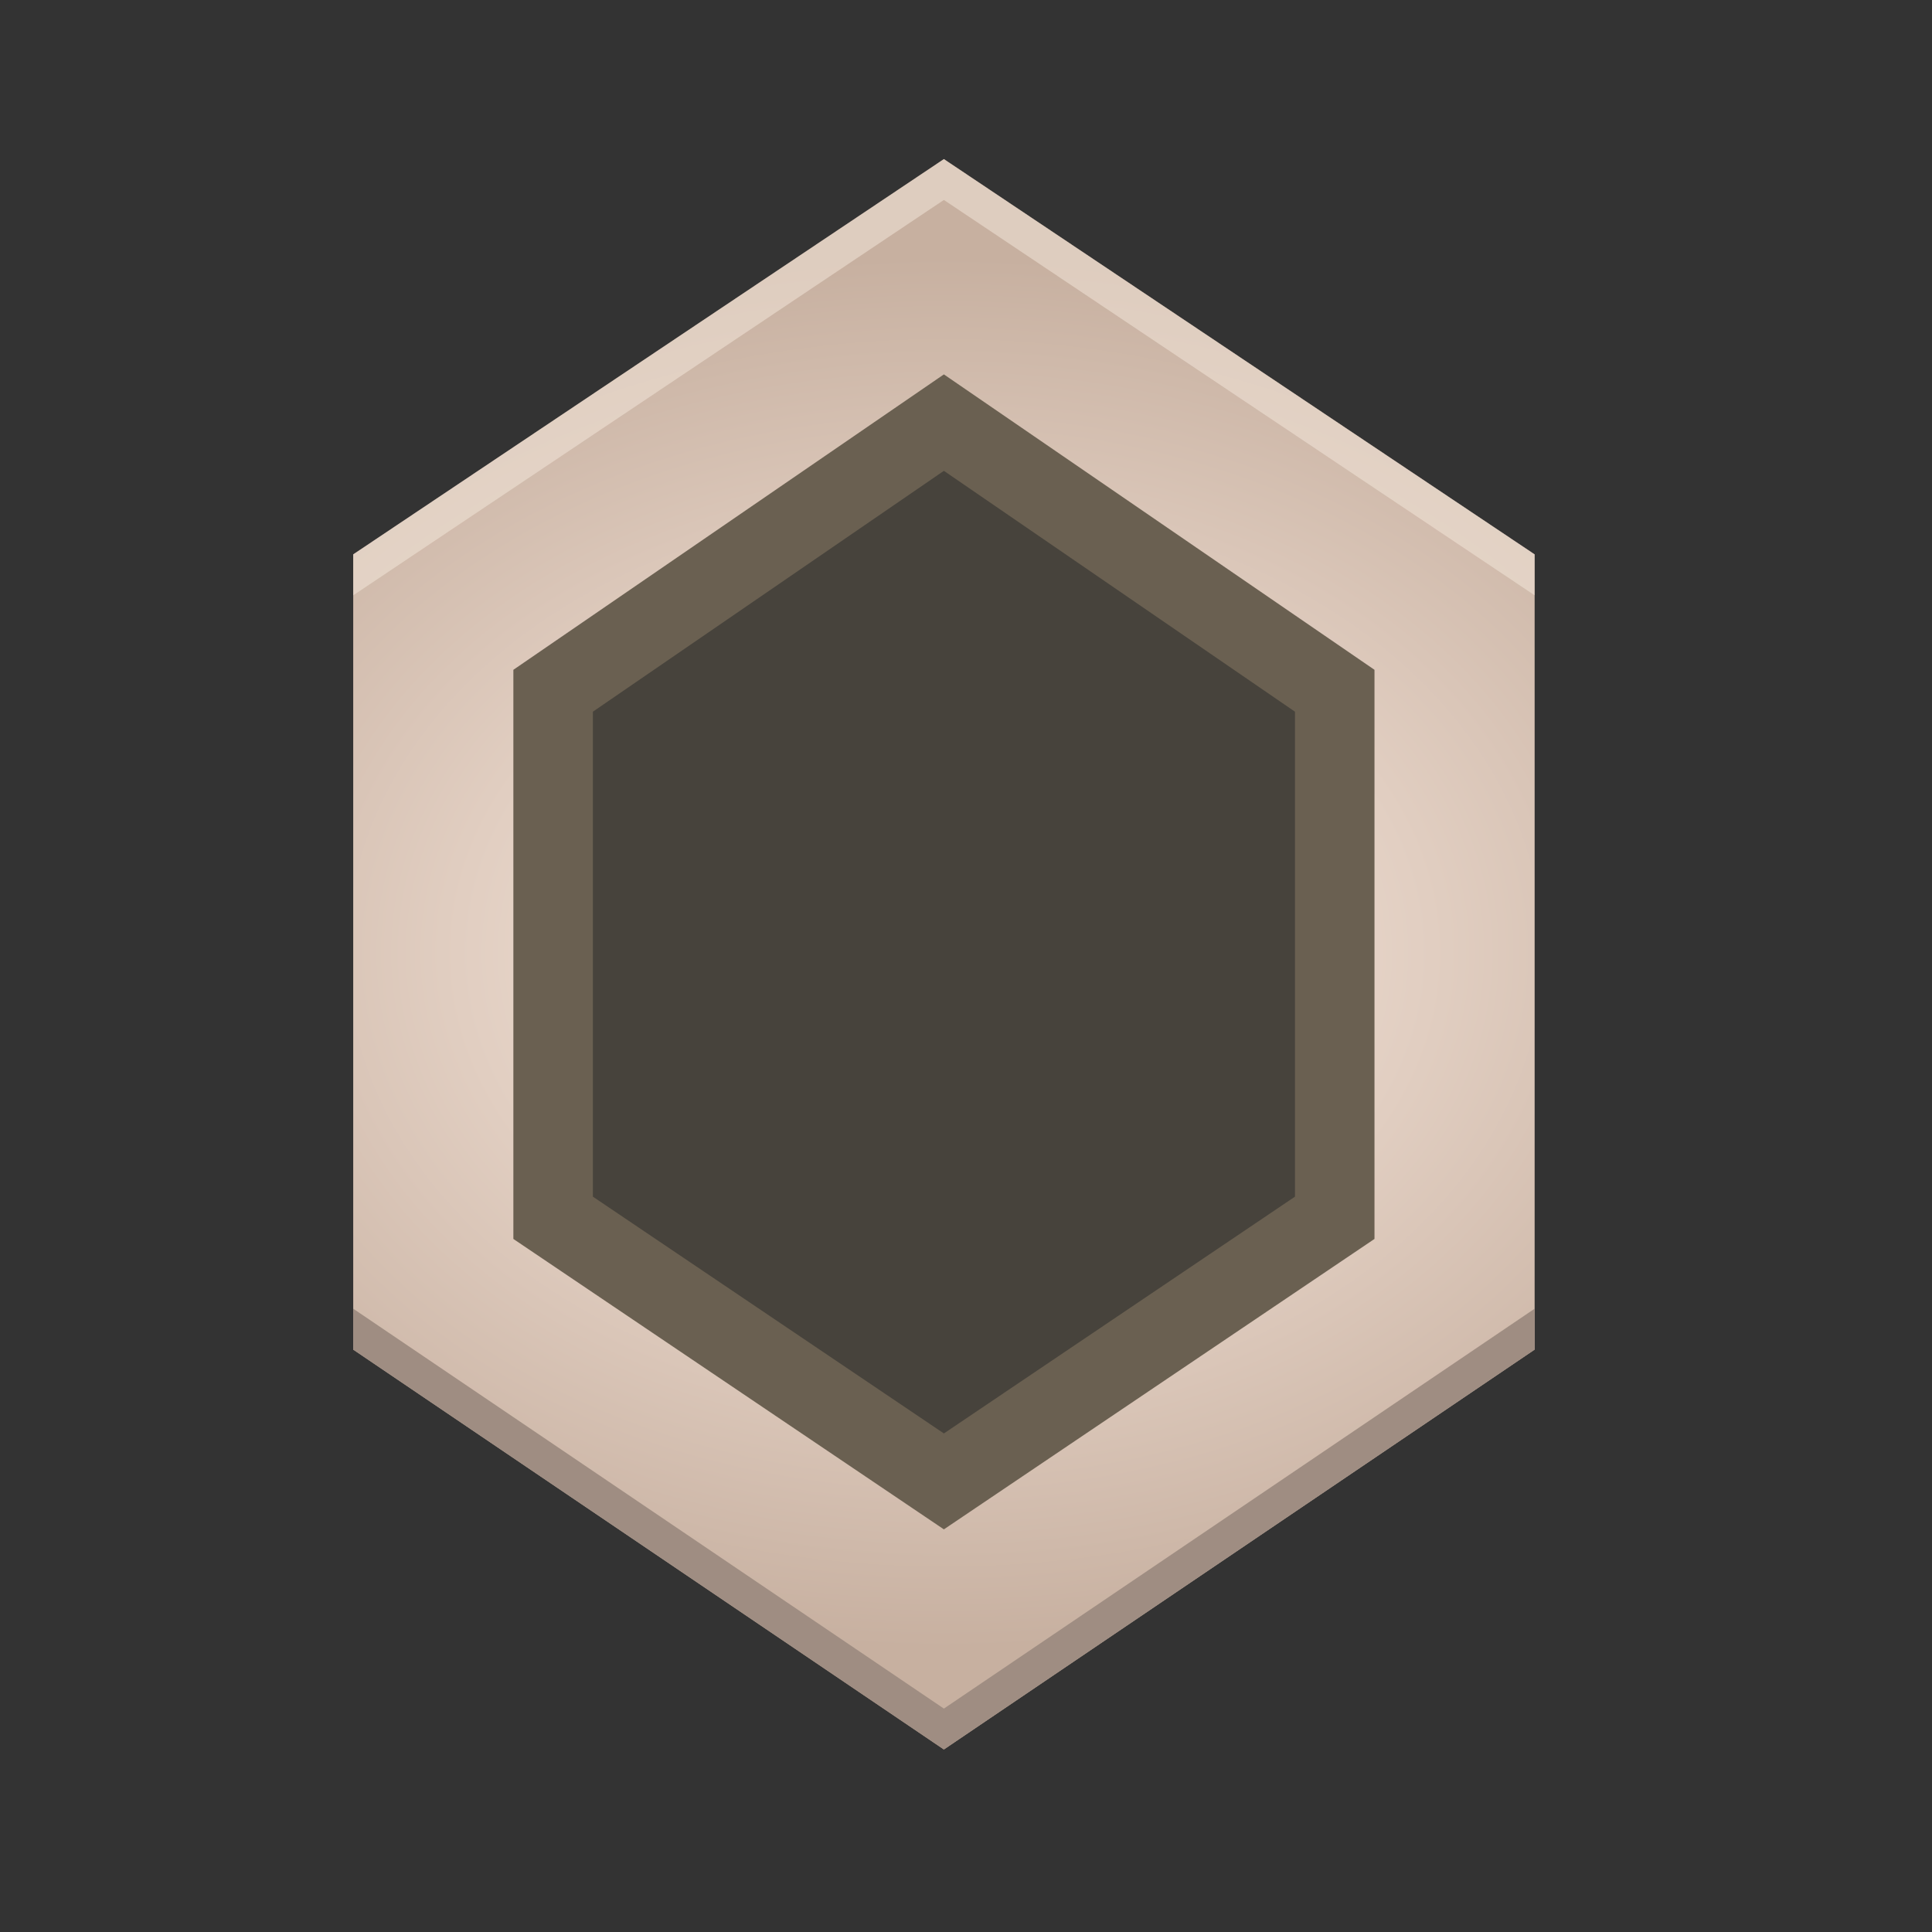 <?xml version="1.0" encoding="UTF-8" standalone="no"?>
<!DOCTYPE svg PUBLIC "-//W3C//DTD SVG 1.1//EN" "http://www.w3.org/Graphics/SVG/1.1/DTD/svg11.dtd">
<svg width="100%" height="100%" viewBox="0 0 44 44" version="1.1" xmlns="http://www.w3.org/2000/svg" xmlns:xlink="http://www.w3.org/1999/xlink" xml:space="preserve" xmlns:serif="http://www.serif.com/" style="fill-rule:evenodd;clip-rule:evenodd;">
    <rect x="0" y="0" width="44" height="44" fill="#333333" stroke="none"/>
    <g transform="matrix(1,0,0,1,-1003.47,-341.64)">
        <g transform="matrix(1,0,0,1,-1.04083e-17,-7.966)">
            <g id="Champion_unselected" transform="matrix(1.811,0,0,1.811,1025.2,371.339)">
                <g transform="matrix(1,0,0,1,-12,-12)">
                    <g transform="matrix(1,0,0,1,4.1,2)">
                        <path d="M0.343,4.971L7.771,0L15.2,4.971L15.2,14.971L7.771,20L0.343,14.971L0.343,4.971Z" style="fill:url(#_Radial1);fill-rule:nonzero;"/>
                        <path d="M2.857,6.686L7.771,3.314L12.686,6.686L12.686,13.314L7.771,16.629L2.857,13.314L2.857,6.686Z" style="fill:rgb(71,67,60);fill-rule:nonzero;stroke:rgb(106,96,81);stroke-width:1px;"/>
                        <g transform="matrix(1,0,0,1,0,14.286)">
                            <path d="M7.771,5.714L0.343,0.686L0.343,0.171L7.771,5.2L15.2,0.171L15.2,0.686L7.771,5.714Z" style="fill:rgb(159,141,130);fill-rule:nonzero;"/>
                        </g>
                        <path d="M15.2,5.486L7.771,0.514L0.343,5.486L0.343,4.971L7.771,0L15.2,4.971L15.2,5.486Z" style="fill:rgb(247,235,222);fill-opacity:0.5;fill-rule:nonzero;"/>
                    </g>
                </g>
            </g>
        </g>
    </g>
    <defs>
        <radialGradient id="_Radial1" cx="0" cy="0" r="1" gradientUnits="userSpaceOnUse" gradientTransform="matrix(11.857,0,0,8.808,7.785,9.981)"><stop offset="0" style="stop-color:rgb(251,236,227);stop-opacity:1"/><stop offset="0.52" style="stop-color:rgb(225,206,193);stop-opacity:1"/><stop offset="0.99" style="stop-color:rgb(199,176,160);stop-opacity:1"/><stop offset="1" style="stop-color:rgb(199,176,160);stop-opacity:1"/></radialGradient>
    </defs>
</svg>
